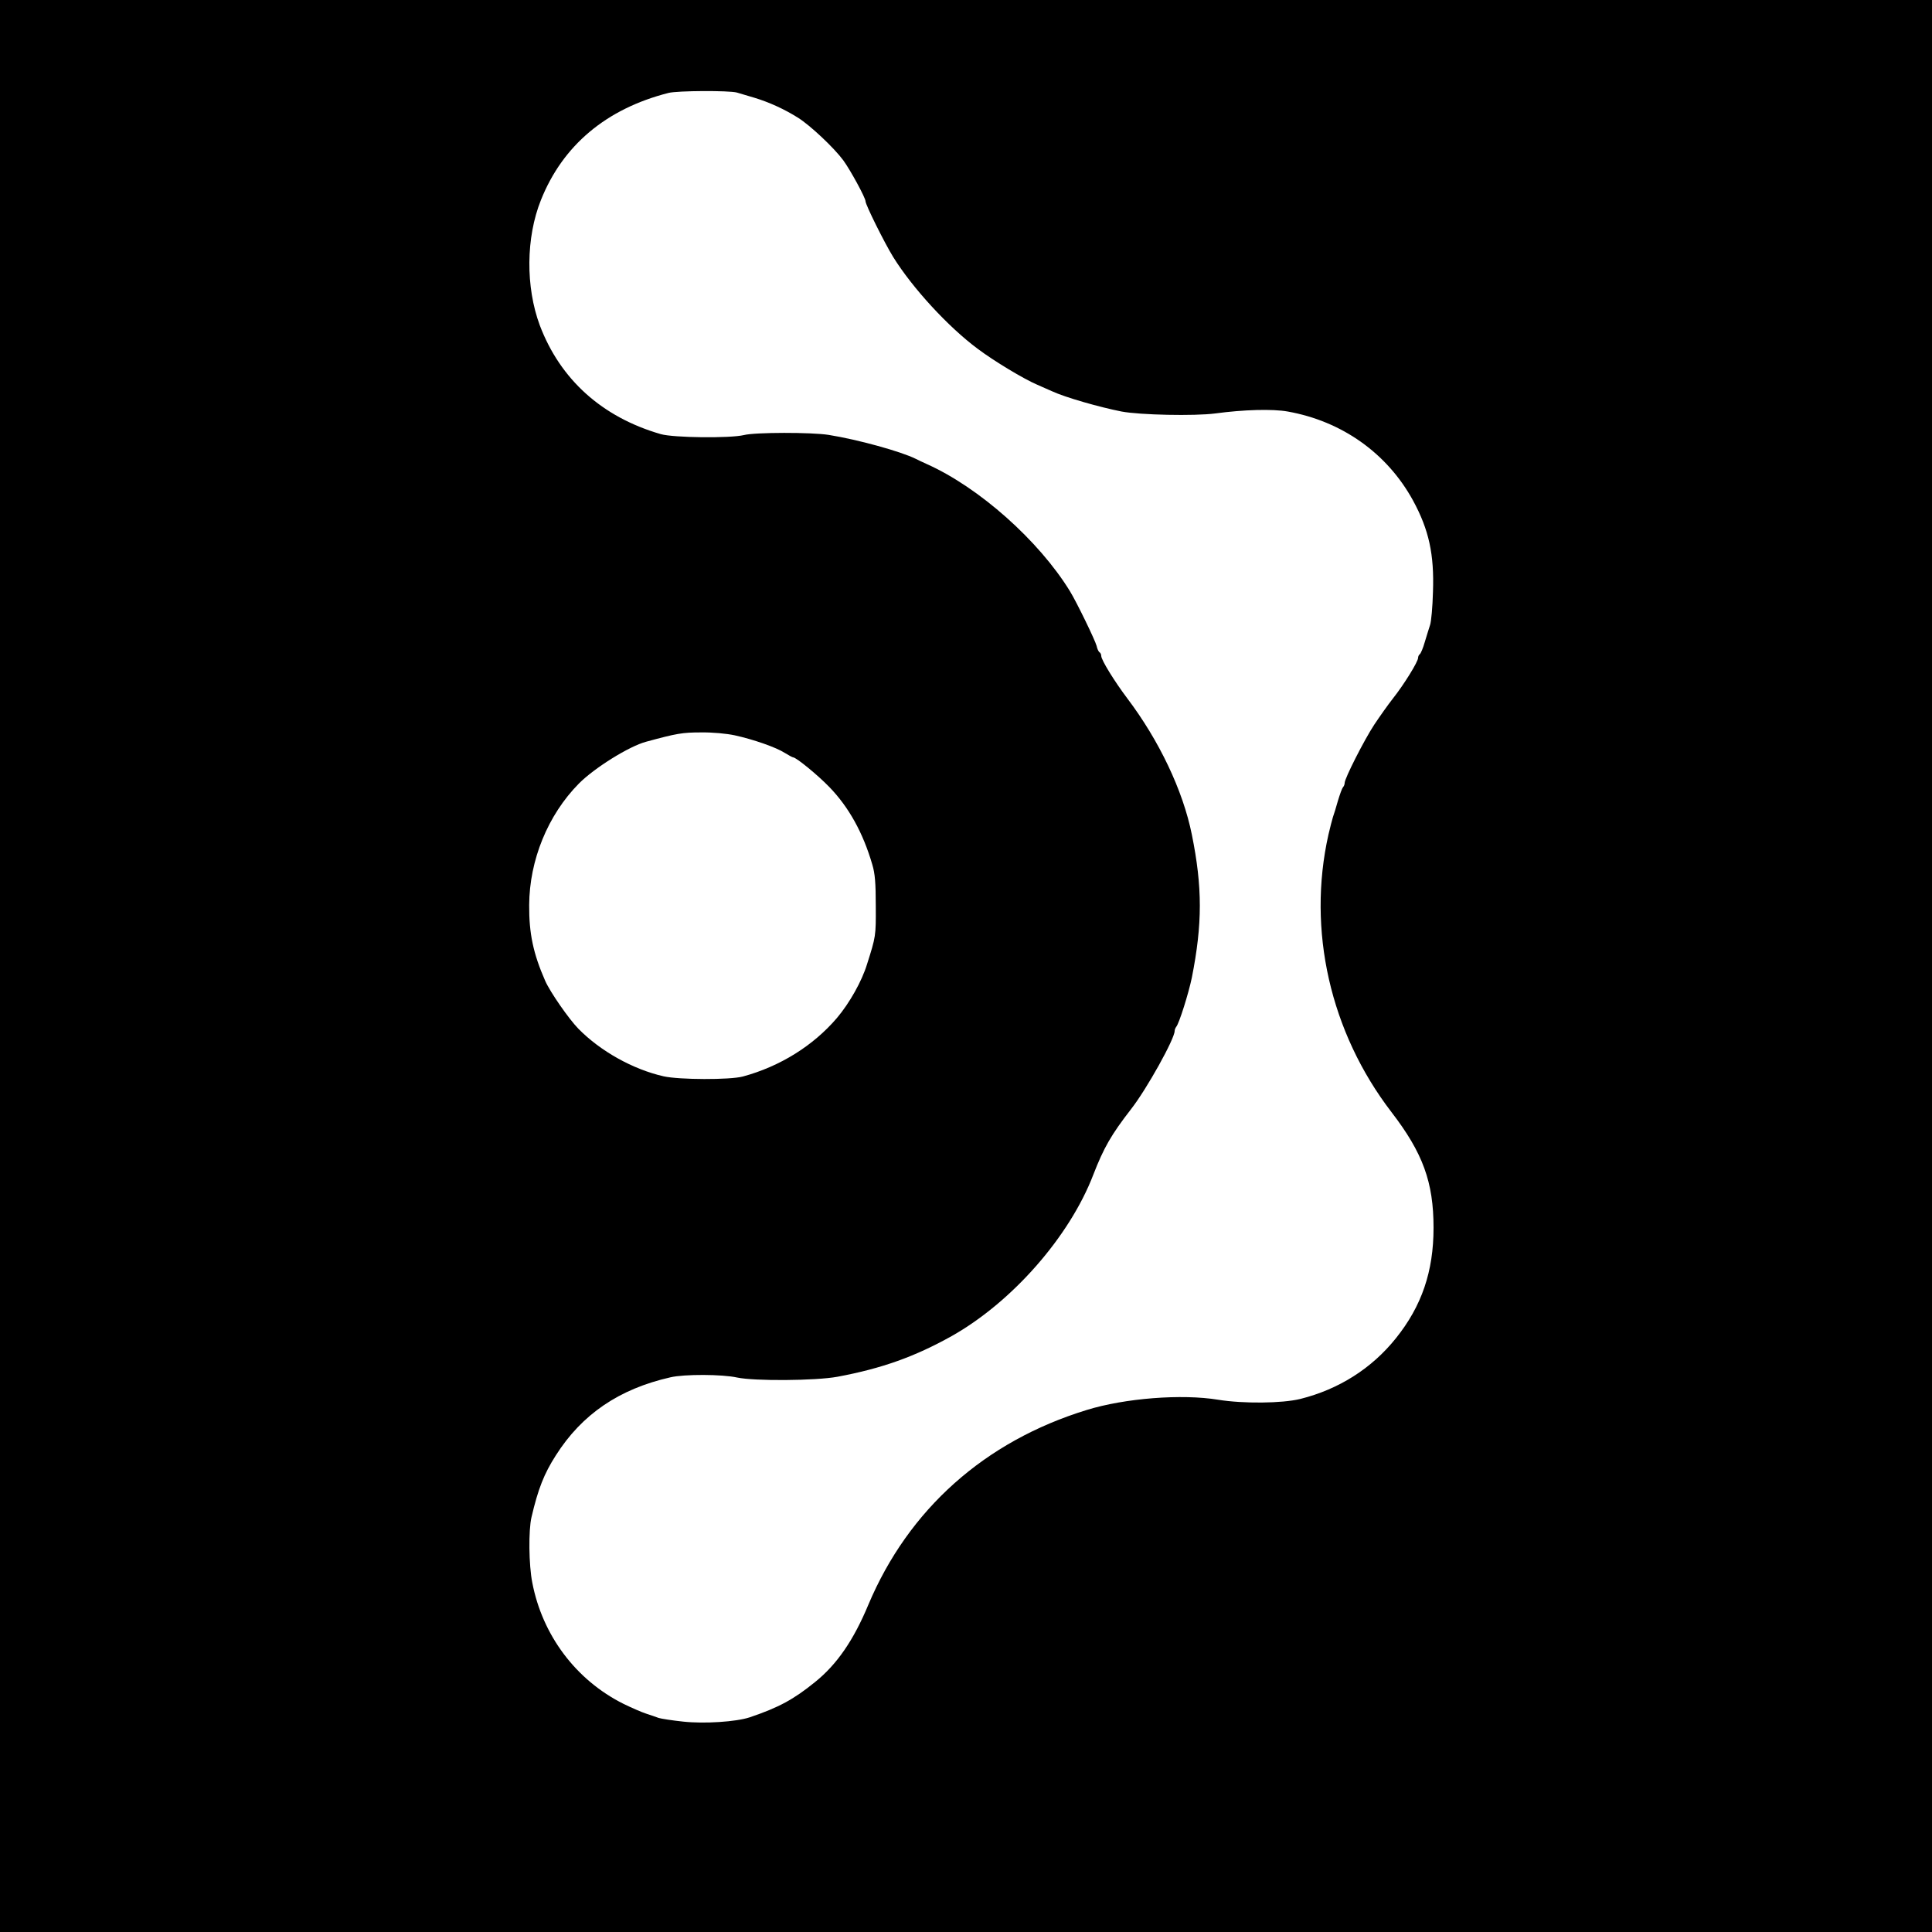 <?xml version="1.0" standalone="no"?>
<!DOCTYPE svg PUBLIC "-//W3C//DTD SVG 20010904//EN"
 "http://www.w3.org/TR/2001/REC-SVG-20010904/DTD/svg10.dtd">
<svg version="1.0" xmlns="http://www.w3.org/2000/svg"
 width="1000pt" height="1000pt" viewBox="0 0 1000 1000"
 preserveAspectRatio="xMidYMid meet">
<g transform="translate(0,1000) scale(0.1,-0.1)"
fill="#000000" stroke="none">
<path d="M0 5000 l0 -5000 5000 0 5000 0 0 5000 0 5000 -5000 0 -5000 0 0
-5000z m3814 4521 c17 -5 58 -17 91 -27 76 -23 155 -59 225 -103 64 -40 187
-156 235 -221 37 -51 115 -194 115 -212 0 -18 98 -215 143 -288 100 -161 285
-362 437 -475 85 -64 238 -156 308 -186 26 -11 60 -27 77 -34 69 -32 244 -82
360 -105 96 -18 377 -24 485 -10 148 20 297 24 375 10 281 -50 515 -216 649
-461 82 -151 110 -278 103 -473 -2 -77 -9 -154 -15 -171 -5 -16 -18 -56 -27
-87 -9 -32 -21 -60 -26 -64 -5 -3 -9 -12 -9 -19 0 -20 -73 -138 -130 -210 -26
-33 -69 -94 -97 -136 -52 -79 -153 -278 -153 -301 0 -8 -4 -18 -9 -23 -5 -6
-16 -37 -26 -70 -9 -33 -21 -71 -26 -85 -4 -14 -15 -54 -23 -90 -111 -494 9
-1023 326 -1436 163 -212 218 -363 218 -599 0 -226 -61 -405 -195 -572 -125
-156 -295 -264 -495 -314 -94 -23 -295 -25 -425 -4 -188 31 -483 8 -680 -53
-528 -162 -922 -514 -1130 -1007 -77 -185 -163 -310 -276 -401 -111 -90 -188
-132 -339 -183 -70 -23 -234 -34 -344 -22 -57 6 -114 15 -127 19 -13 5 -42 15
-64 22 -22 7 -75 30 -118 51 -246 123 -420 355 -472 628 -18 90 -20 271 -4
338 34 146 65 225 126 320 135 213 328 344 593 404 72 17 269 16 345 -1 89
-19 406 -17 520 4 230 43 400 104 590 210 313 176 611 515 734 836 54 139 92
206 196 340 81 104 225 363 225 404 0 6 4 16 8 21 15 17 64 173 81 255 55 278
55 468 0 740 -46 229 -170 488 -334 705 -67 89 -135 199 -135 220 0 8 -4 16
-9 19 -5 3 -12 18 -15 33 -8 30 -102 224 -138 283 -161 262 -471 538 -743 659
-16 7 -41 19 -55 26 -76 38 -300 100 -451 124 -87 14 -381 14 -439 -1 -71 -17
-364 -14 -430 5 -304 88 -520 283 -626 563 -74 199 -72 455 6 649 113 283 338
472 660 554 46 12 315 13 354 2z m-11 -3327 c96 -21 214 -62 259 -91 21 -13
40 -23 43 -23 16 0 128 -92 187 -153 101 -104 175 -237 223 -402 14 -46 18
-96 18 -215 1 -155 0 -158 -45 -300 -27 -89 -91 -202 -156 -279 -123 -144
-295 -251 -487 -303 -67 -18 -330 -17 -410 1 -159 36 -327 130 -441 246 -50
51 -147 191 -172 248 -62 141 -84 246 -83 392 1 233 97 467 257 629 80 81 261
194 349 217 158 43 187 48 283 48 60 1 133 -6 175 -15z"/>
</g>
</svg>

